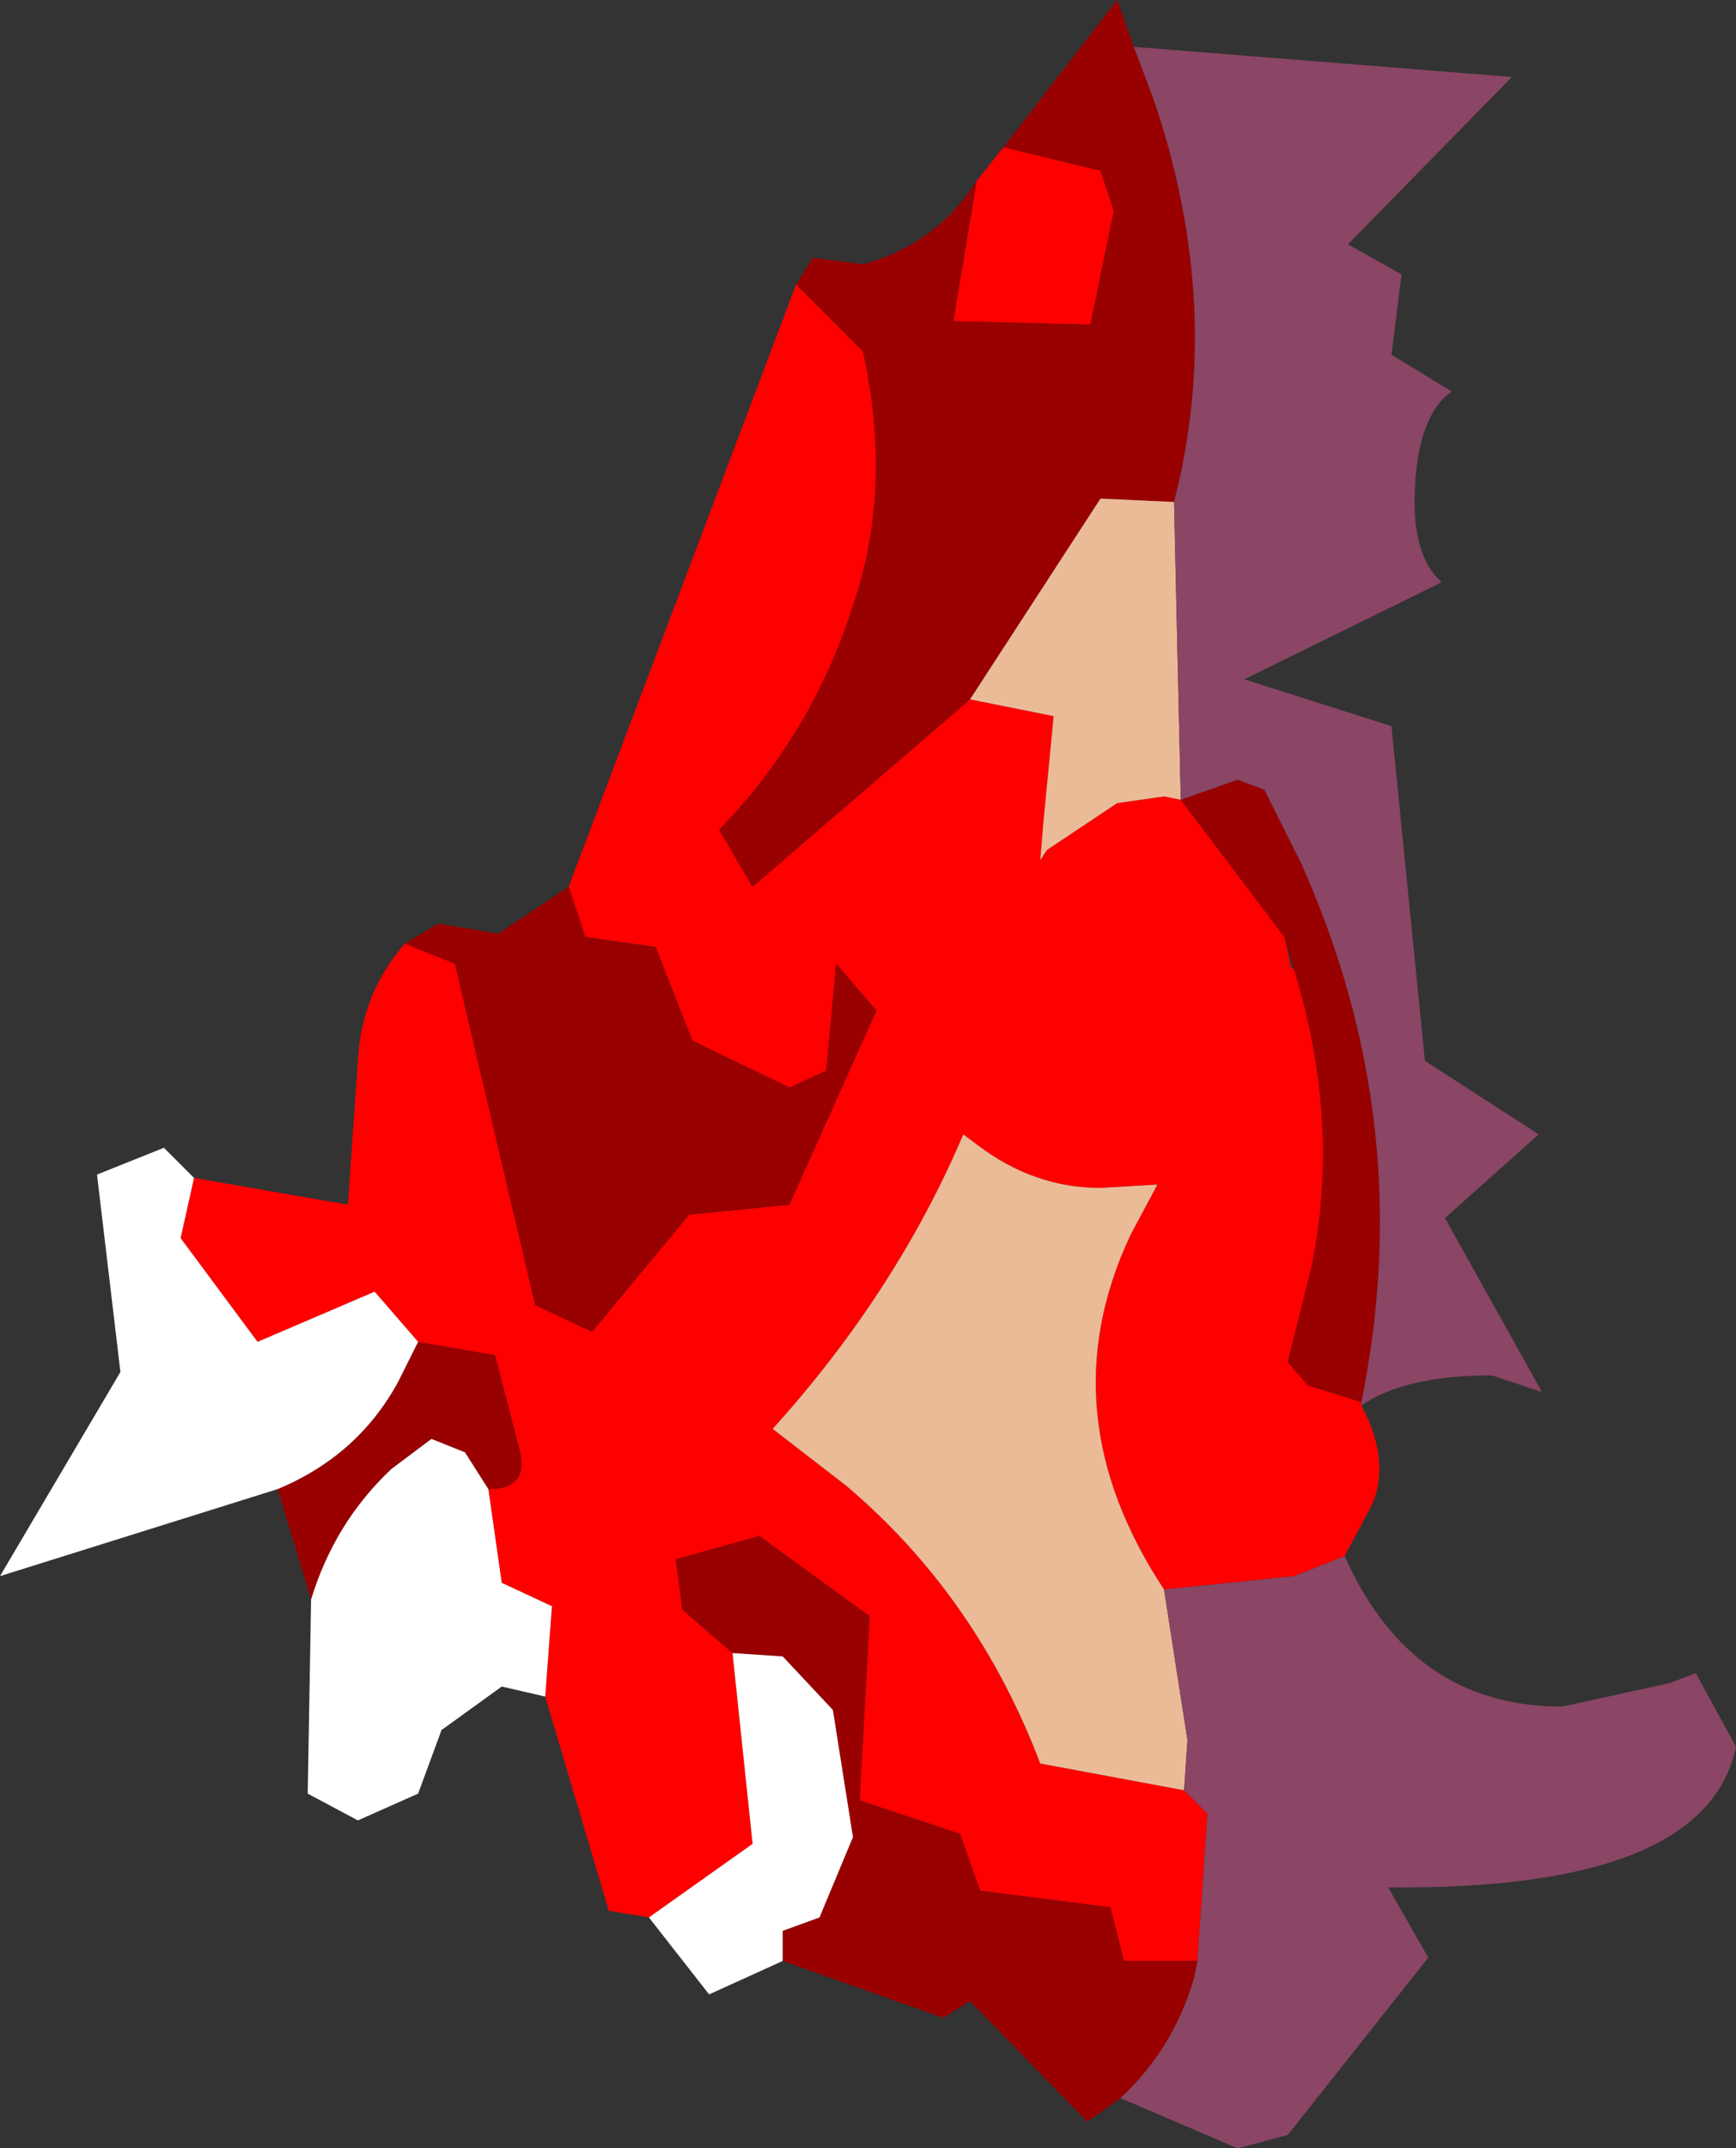 <?xml version="1.0" encoding="UTF-8" standalone="no"?>
<svg xmlns:ffdec="https://www.free-decompiler.com/flash" xmlns:xlink="http://www.w3.org/1999/xlink" ffdec:objectType="frame" height="32.1px" width="25.95px" xmlns="http://www.w3.org/2000/svg">
  <rect width="100%" height="100%" fill="#333333" stroke="none"/>
  <g transform="matrix(1.0, 0.0, 0.0, 1.0, 10.3, 15.85)">
    <use ffdec:characterId="2544" height="32.1" transform="matrix(1.0, 0.0, 0.0, 1.0, -10.3, -15.85)" width="25.95" xlink:href="#shape0"/>
  </g>
  <defs>
    <g id="shape0" transform="matrix(1.0, 0.0, 0.0, 1.0, 10.3, 15.85)">
      <path d="M4.7 -13.65 L6.15 -13.3 6.35 -12.7 6.0 -11.0 3.95 -11.05 4.3 -13.15 4.7 -13.65 M1.6 -11.6 L2.6 -10.6 Q3.05 -8.55 2.45 -6.8 1.85 -4.9 0.45 -3.45 L0.95 -2.6 4.2 -5.4 5.45 -5.15 5.3 -3.6 5.25 -3.0 5.35 -3.15 6.4 -3.85 7.1 -3.95 7.35 -3.9 8.9 -1.85 9.0 -1.4 9.05 -1.35 Q9.75 0.95 9.3 3.1 L8.95 4.5 9.25 4.85 10.05 5.1 10.05 5.15 Q10.5 6.0 10.2 6.65 L9.8 7.4 9.05 7.7 7.1 7.9 Q5.35 5.25 6.6 2.6 L7.0 1.85 6.15 1.9 Q5.15 1.9 4.3 1.25 L4.1 1.1 Q3.1 3.45 1.25 5.5 L2.35 6.35 Q4.3 8.0 5.25 10.5 L7.4 10.9 7.75 11.25 7.6 13.45 6.5 13.45 6.3 12.65 4.35 12.4 4.05 11.55 2.55 11.05 2.7 8.3 1.05 7.1 -0.2 7.45 -0.1 8.2 0.65 8.85 0.95 11.7 -0.6 12.8 -1.2 12.7 -2.15 9.5 -2.05 8.15 -2.8 7.8 -3.0 6.4 Q-2.35 6.4 -2.55 5.75 L-2.9 4.4 -4.05 4.2 -4.7 3.45 -6.45 4.2 -7.6 2.65 -7.4 1.75 -5.1 2.15 -4.95 0.0 Q-4.9 -1.0 -4.25 -1.75 L-3.5 -1.45 -2.3 3.65 -1.45 4.05 0.0 2.3 1.5 2.15 2.8 -0.75 2.2 -1.45 2.05 0.15 1.5 0.4 0.05 -0.3 -0.5 -1.7 -1.55 -1.85 -1.8 -2.6 1.6 -11.6" fill="#ff0000" fill-rule="evenodd" stroke="none"/>
      <path d="M6.65 -15.15 L6.95 -14.35 Q8.0 -11.25 7.25 -8.35 L6.15 -8.4 4.2 -5.4 0.95 -2.6 0.45 -3.45 Q1.85 -4.9 2.45 -6.8 3.05 -8.55 2.6 -10.6 L1.6 -11.6 1.85 -12.0 2.6 -11.9 Q3.7 -12.2 4.3 -13.15 L3.95 -11.05 6.0 -11.0 6.35 -12.7 6.15 -13.3 4.7 -13.65 6.4 -15.85 6.65 -15.15 M7.35 -3.9 L8.2 -4.2 8.6 -4.05 9.15 -2.95 Q10.9 0.95 10.05 5.1 L9.25 4.85 8.95 4.5 9.3 3.1 Q9.75 0.95 9.05 -1.35 L8.9 -1.85 7.35 -3.9 M-1.8 -2.6 L-1.55 -1.85 -0.5 -1.7 0.05 -0.3 1.5 0.4 2.05 0.15 2.2 -1.45 2.8 -0.75 1.5 2.15 0.0 2.3 -1.45 4.05 -2.3 3.65 -3.5 -1.45 -4.25 -1.75 -3.75 -2.05 -2.85 -1.9 -1.8 -2.6 M-4.05 4.2 L-2.9 4.4 -2.55 5.75 Q-2.35 6.4 -3.0 6.4 L-3.35 5.85 -3.85 5.65 -4.45 6.1 Q-5.3 6.9 -5.65 8.05 L-6.15 6.4 Q-4.95 5.9 -4.35 4.8 L-4.05 4.2 M0.65 8.85 L-0.1 8.2 -0.2 7.45 1.05 7.1 2.7 8.3 2.55 11.05 4.05 11.55 4.35 12.4 6.3 12.65 6.5 13.45 7.6 13.45 7.55 13.7 Q7.25 14.75 6.45 15.5 L5.95 15.85 4.2 14.05 3.8 14.3 1.4 13.45 1.4 13.0 1.95 12.8 2.45 11.6 2.15 9.7 1.4 8.9 0.65 8.85" fill="#990000" fill-rule="evenodd" stroke="none"/>
      <path d="M4.2 -5.4 L6.15 -8.4 7.25 -8.35 7.35 -3.9 7.1 -3.95 6.4 -3.85 5.35 -3.15 5.25 -3.0 5.3 -3.6 5.45 -5.15 4.2 -5.4 M7.4 10.9 L5.25 10.5 Q4.3 8.0 2.35 6.35 L1.25 5.5 Q3.1 3.45 4.1 1.1 L4.3 1.25 Q5.15 1.9 6.15 1.9 L7.0 1.85 6.6 2.6 Q5.35 5.25 7.1 7.9 L7.45 10.15 7.4 10.9" fill="#ebbb98" fill-rule="evenodd" stroke="none"/>
      <path d="M-7.4 1.75 L-7.6 2.65 -6.45 4.2 -4.7 3.45 -4.05 4.2 -4.35 4.8 Q-4.95 5.9 -6.15 6.4 L-10.3 7.7 -8.5 4.65 -8.85 1.7 -7.85 1.3 -7.4 1.75 M-3.0 6.4 L-2.8 7.8 -2.05 8.15 -2.15 9.5 -2.8 9.35 -3.7 10.0 -4.05 10.95 -4.95 11.35 -5.7 10.95 -5.65 8.05 Q-5.3 6.9 -4.45 6.1 L-3.85 5.65 -3.35 5.85 -3.0 6.4 M-0.6 12.8 L0.95 11.7 0.65 8.85 1.4 8.9 2.15 9.7 2.45 11.6 1.95 12.8 1.4 13.0 1.4 13.45 0.3 13.95 -0.6 12.8" fill="#ffffff" fill-rule="evenodd" stroke="none"/>
      <path d="M7.25 -8.35 Q8.0 -11.25 6.95 -14.35 L6.65 -15.15 12.3 -14.7 9.85 -12.2 10.65 -11.75 10.5 -10.55 11.4 -10.0 Q10.9 -9.65 10.85 -8.55 10.8 -7.55 11.25 -7.15 L8.3 -5.7 10.5 -5.0 11.0 0.0 12.7 1.1 11.3 2.35 12.75 4.95 12.0 4.7 Q10.7 4.7 10.05 5.15 L10.05 5.1 Q10.9 0.95 9.15 -2.95 L8.6 -4.05 8.2 -4.2 7.35 -3.9 7.25 -8.35 M7.6 13.45 L7.75 11.25 7.4 10.9 7.45 10.15 7.1 7.9 9.05 7.7 9.8 7.4 Q10.8 9.65 13.05 9.65 L14.65 9.3 15.05 9.15 15.65 10.25 Q15.2 12.4 10.45 12.35 L11.05 13.4 8.95 16.05 8.2 16.25 6.45 15.5 Q7.25 14.75 7.55 13.7 L7.6 13.45" fill="#8a4664" fill-rule="evenodd" stroke="none"/>
    </g>
  </defs>
</svg>
